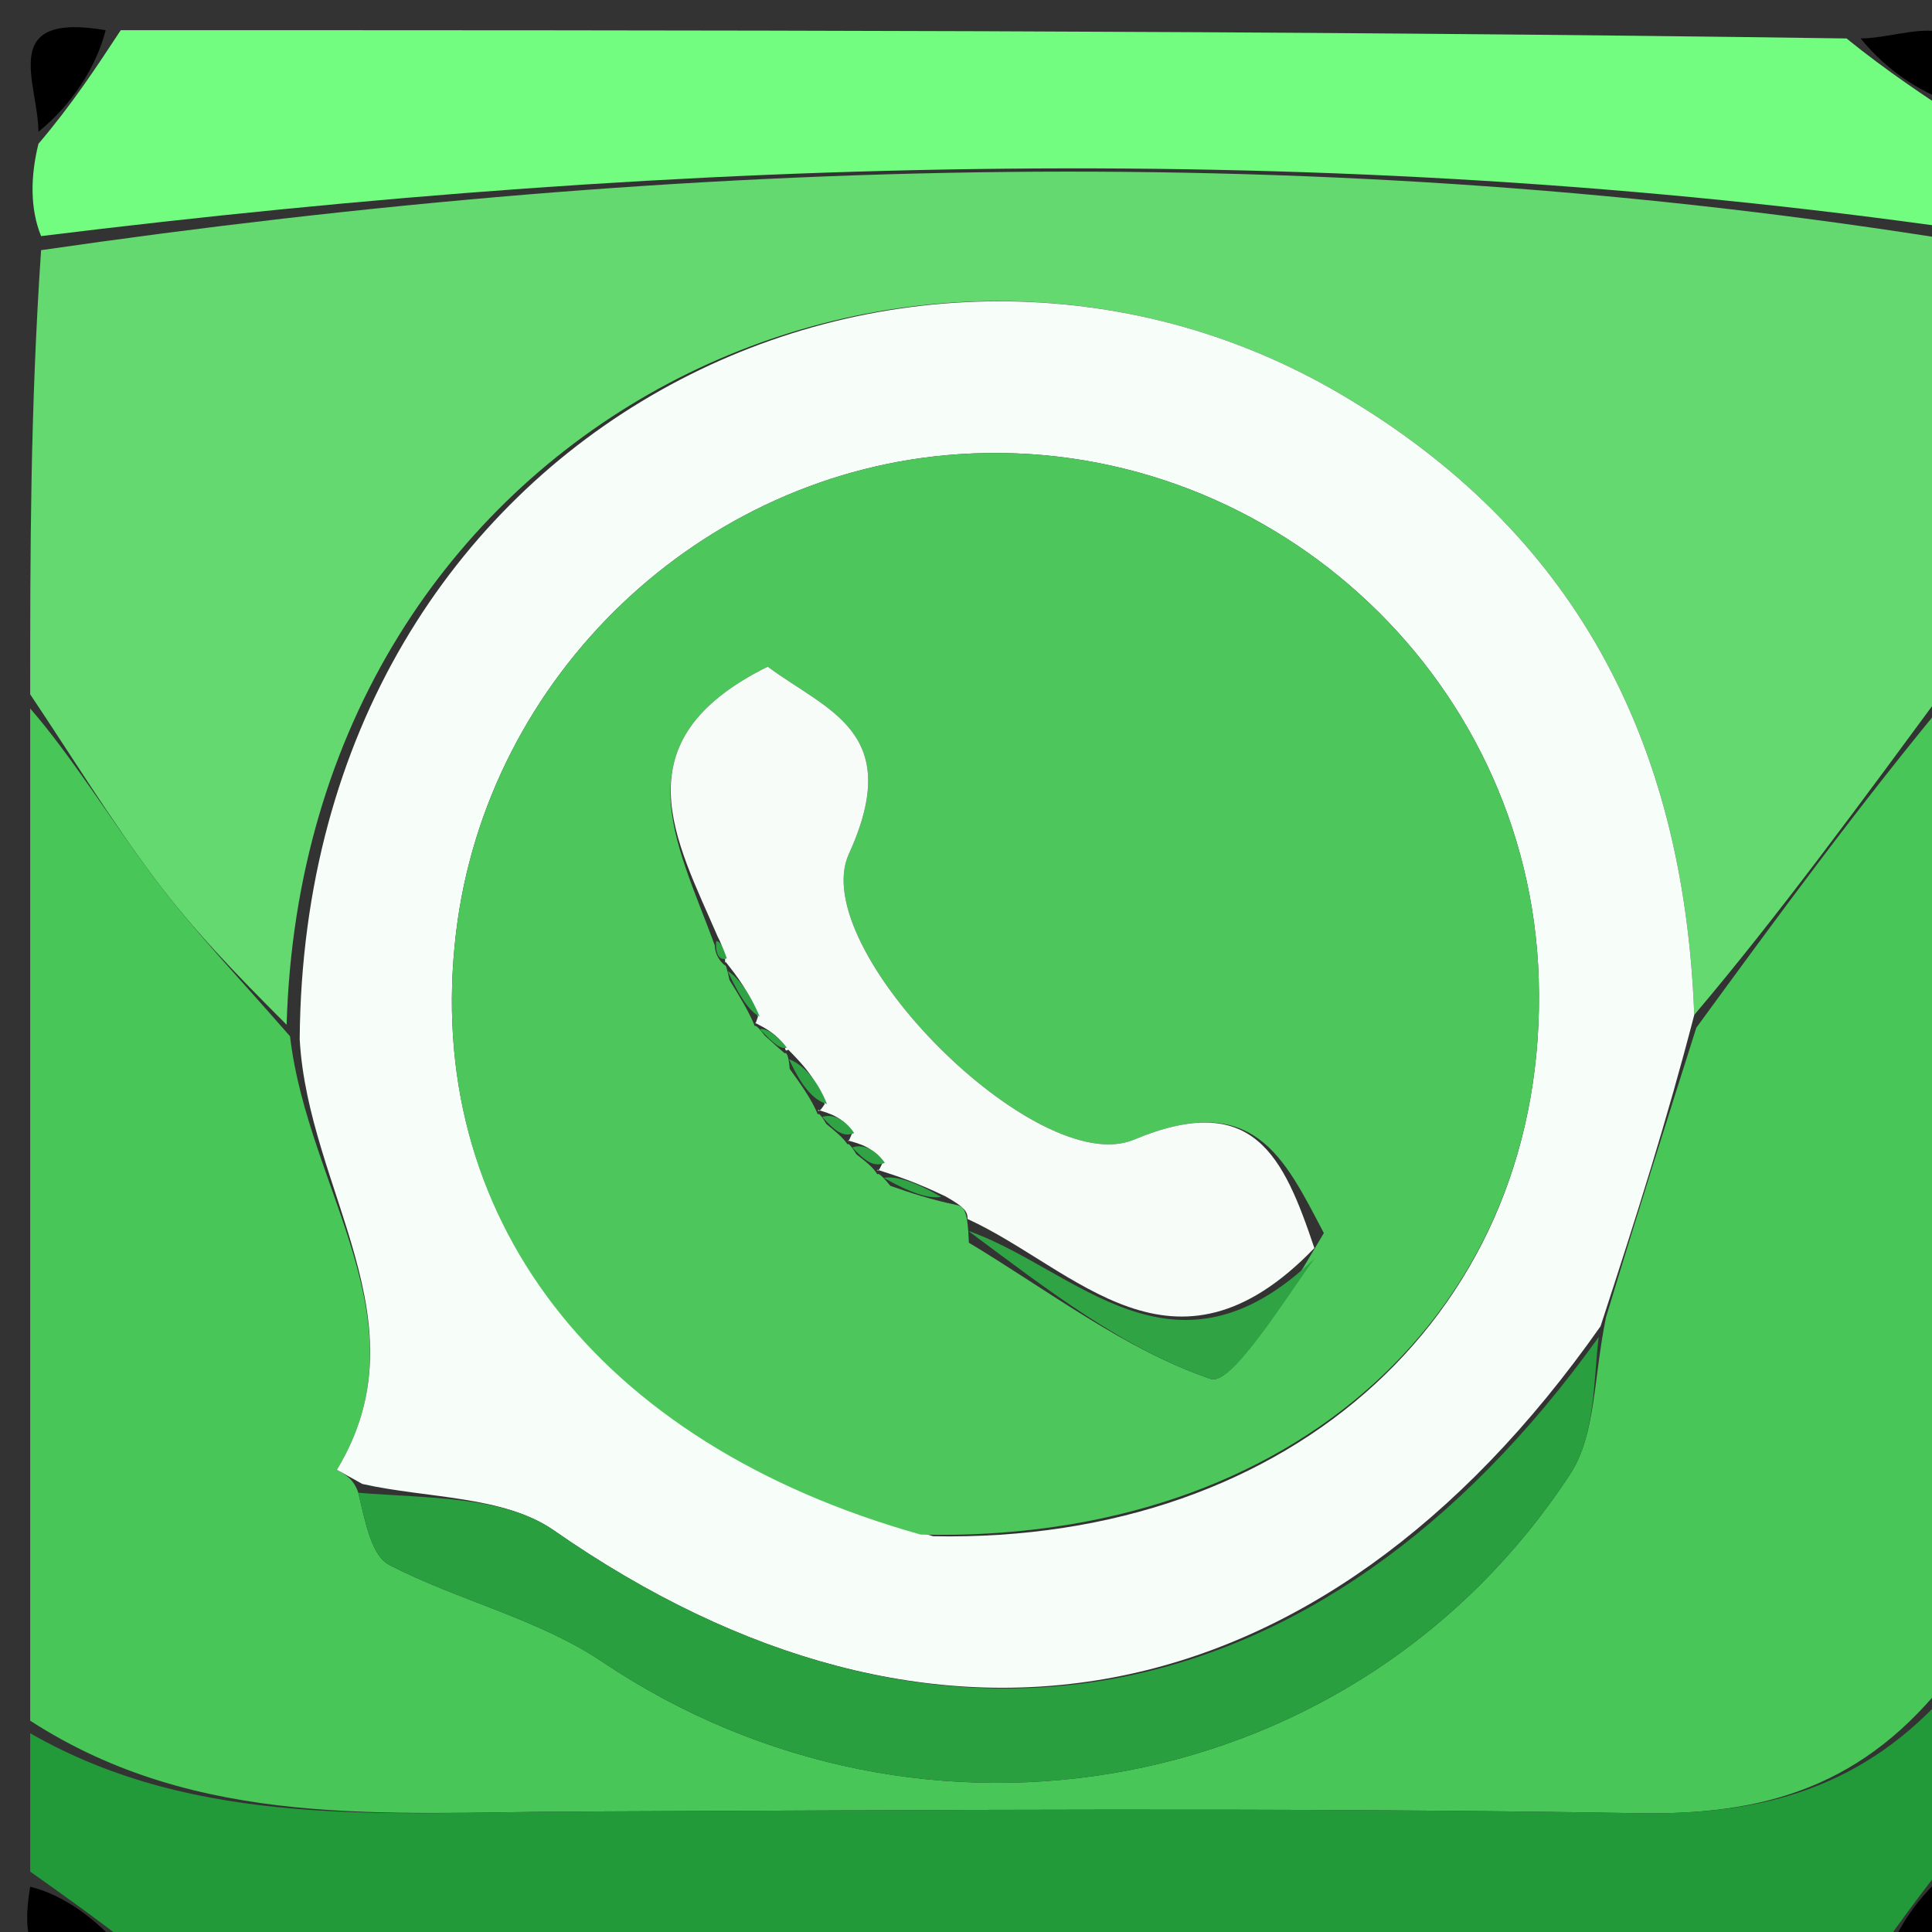 <svg version="1.1" id="Layer_1" xmlns="http://www.w3.org/2000/svg" xmlns:xlink="http://www.w3.org/1999/xlink" x="0px" y="0px"
	 width="100%" viewBox="0 0 64 64" enable-background="new 0 0 64 64" xml:space="preserve">
<rect x="0" y="0" width="64" height="64" fill="#333333" stroke="none"/>
<path fill="#63D96F" opacity="1" stroke="none" 
	d="
M65,8 
	C65,12.689 65,17.379 64.647,22.518 
	C61.593,26.659 58.893,30.351 56.124,33.621 
	C55.784,24.417 52.063,17.572 44.449,13.079 
	C30.143,4.635 10.074,14.013 9.495,33.946 
	C7.817,32.273 6.367,30.766 5.124,29.104 
	C3.656,27.139 2.367,25.04 1,23 
	C1,18.311 1,13.621 1.361,8.287 
	C22.829,5.174 43.926,4.587 65,8 
z"/>
<path fill="#48C658" opacity="1" stroke="none" 
	d="
M56.193,34.044 
	C58.893,30.351 61.593,26.659 64.647,22.984 
	C65,33.688 65,44.375 64.642,55.454 
	C61.781,59.22 58.414,60.134 54.294,60.065 
	C42.532,59.869 30.765,59.964 19,60.01 
	C12.817,60.034 6.566,60.604 1,57 
	C1,45.979 1,34.958 1,23.469 
	C2.367,25.04 3.656,27.139 5.124,29.104 
	C6.367,30.766 7.817,32.273 9.608,34.329 
	C10.205,39.453 14.122,43.793 11.16,48.689 
	C11.441,48.845 11.722,49.002 11.869,49.449 
	C12.113,50.462 12.308,51.538 12.901,51.844 
	C15.189,53.023 17.828,53.624 19.934,55.039 
	C30.609,62.21 44.985,59.576 52.015,48.829 
	C52.865,47.529 52.788,45.623 53.2,43.642 
	C54.238,40.205 55.215,37.124 56.193,34.044 
z"/>
<path fill="#229A39" opacity="1" stroke="none" 
	d="
M1,57.417 
	C6.566,60.604 12.817,60.034 19,60.01 
	C30.765,59.964 42.532,59.869 54.294,60.065 
	C58.414,60.134 61.781,59.22 64.642,55.923 
	C65,57.714 65,59.429 64.652,61.442 
	C63.536,62.828 62.768,63.914 62,65 
	C42.979,65 23.958,65 4.599,64.654 
	C3.174,63.538 2.087,62.769 1,62 
	C1,60.611 1,59.222 1,57.417 
z"/>
<path fill="#72FD80" opacity="1" stroke="none" 
	d="
M65,7.6 
	C43.926,4.587 22.829,5.174 1.361,7.821 
	C1,6.933 1,5.867 1.274,4.763 
	C2.365,3.484 3.183,2.242 4,1 
	C23.021,1 42.042,1 61.168,1.274 
	C62.516,2.365 63.758,3.183 65,4 
	C65,5.067 65,6.133 65,7.6 
z"/>
<path fill="#000000" opacity="1" stroke="none" 
	d="
M3.5,1 
	C3.183,2.242 2.365,3.484 1.274,4.363 
	C1.263,2.731 -0.085,0.388 3.5,1 
z"/>
<path fill="#000000" opacity="1" stroke="none" 
	d="
M62.5,65 
	C62.768,63.914 63.536,62.828 64.652,61.871 
	C64.737,63.269 66.085,65.612 62.5,65 
z"/>
<path fill="#000000" opacity="1" stroke="none" 
	d="
M1,62.5 
	C2.087,62.769 3.174,63.538 4.13,64.654 
	C2.731,64.737 0.388,66.085 1,62.5 
z"/>
<path fill="#000000" opacity="1" stroke="none" 
	d="
M65,3.5 
	C63.758,3.183 62.516,2.365 61.637,1.274 
	C63.269,1.263 65.612,-0.085 65,3.5 
z"/>
<path fill="#F7FDF8" opacity="1" stroke="none" 
	d="
M56.124,33.621 
	C55.215,37.124 54.238,40.205 53.02,43.934 
	C43.683,57.23 30.854,59.409 18.349,50.697 
	C16.684,49.538 14.14,49.64 12.003,49.158 
	C11.722,49.002 11.441,48.845 11.16,48.689 
	C14.122,43.793 10.205,39.453 9.928,34.426 
	C10.074,14.013 30.143,4.635 44.449,13.079 
	C52.063,17.572 55.784,24.417 56.124,33.621 
M30.915,50.89 
	C42.878,51.124 51.315,43.355 50.972,32.419 
	C50.656,22.299 41.88,14.366 31.755,15.046 
	C23.218,15.62 16.118,22.386 15.105,30.913 
	C13.997,40.244 19.701,47.807 30.915,50.89 
z"/>
<path fill="#299F3F" opacity="1" stroke="none" 
	d="
M11.869,49.449 
	C14.14,49.64 16.684,49.538 18.349,50.697 
	C30.854,59.409 43.683,57.23 52.96,44.29 
	C52.788,45.623 52.865,47.529 52.015,48.829 
	C44.985,59.576 30.609,62.21 19.934,55.039 
	C17.828,53.624 15.189,53.023 12.901,51.844 
	C12.308,51.538 12.113,50.462 11.869,49.449 
z"/>
<path fill="#4DC75C" opacity="1" stroke="none" 
	d="
M30.502,50.836 
	C19.701,47.807 13.997,40.244 15.105,30.913 
	C16.118,22.386 23.218,15.62 31.755,15.046 
	C41.88,14.366 50.656,22.299 50.972,32.419 
	C51.315,43.355 42.878,51.124 30.502,50.836 
M28.373,38.241 
	C28.657,38.46 28.941,38.68 29.067,38.908 
	C29.067,38.908 29.062,38.749 29.496,39.284 
	C30.133,39.504 30.771,39.724 31.713,39.922 
	C31.947,39.986 32.059,40.138 32.095,41.166 
	C34.736,42.755 37.254,44.703 40.104,45.679 
	C40.807,45.919 42.593,42.994 43.854,40.847 
	C42.517,38.302 41.522,36.097 37.559,37.755 
	C34.359,39.093 26.695,31.409 28.12,28.287 
	C29.965,24.245 27.425,23.563 25.431,22.085 
	C20.451,24.551 22.402,27.833 23.677,31.312 
	C23.685,31.61 23.839,31.84 24.017,31.982 
	C24.017,31.982 24.038,31.862 24.166,32.468 
	C24.484,32.98 24.802,33.492 25.007,33.997 
	C25.007,33.997 25.014,33.884 25.335,34.306 
	C25.594,34.541 25.854,34.776 25.992,34.891 
	C25.992,34.891 26.111,34.77 26.161,35.408 
	C26.524,35.913 26.887,36.418 27.095,36.924 
	C27.095,36.924 27.098,36.768 27.375,37.234 
	C27.654,37.462 27.933,37.689 28.079,37.913 
	C28.079,37.913 28.088,37.78 28.373,38.241 
z"/>
<path fill="#F7FCF8" opacity="1" stroke="none" 
	d="
M32.051,40.38 
	C32.059,40.138 31.947,39.986 31.329,39.636 
	C30.318,39.15 29.69,38.949 29.062,38.749 
	C29.062,38.749 29.067,38.908 29.232,38.524 
	C28.961,38.019 28.524,37.9 28.088,37.78 
	C28.088,37.78 28.079,37.913 28.23,37.532 
	C27.953,37.023 27.526,36.896 27.098,36.768 
	C27.098,36.768 27.095,36.924 27.318,36.576 
	C27.064,35.742 26.588,35.256 26.111,34.77 
	C26.111,34.77 25.992,34.891 26.004,34.643 
	C25.682,34.225 25.348,34.054 25.014,33.884 
	C25.014,33.884 25.007,33.997 25.109,33.675 
	C24.82,32.856 24.429,32.359 24.038,31.862 
	C24.038,31.862 24.017,31.982 24.017,31.737 
	C23.936,31.338 23.855,31.184 23.775,31.03 
	C22.402,27.833 20.451,24.551 25.431,22.085 
	C27.425,23.563 29.965,24.245 28.12,28.287 
	C26.695,31.409 34.359,39.093 37.559,37.755 
	C41.522,36.097 42.517,38.302 43.54,41.344 
	C38.869,46.189 35.626,42.015 32.051,40.38 
z"/>
<path fill="#30A445" opacity="1" stroke="none" 
	d="
M32.073,40.773 
	C35.626,42.015 38.869,46.189 43.554,41.682 
	C42.593,42.994 40.807,45.919 40.104,45.679 
	C37.254,44.703 34.736,42.755 32.073,40.773 
z"/>
<path fill="#30A445" opacity="1" stroke="none" 
	d="
M29.279,39.017 
	C29.69,38.949 30.318,39.15 31.176,39.647 
	C30.771,39.724 30.133,39.504 29.279,39.017 
z"/>
<path fill="#30A445" opacity="1" stroke="none" 
	d="
M26.136,35.089 
	C26.588,35.256 27.064,35.742 27.396,36.575 
	C26.887,36.418 26.524,35.913 26.136,35.089 
z"/>
<path fill="#30A445" opacity="1" stroke="none" 
	d="
M24.102,32.165 
	C24.429,32.359 24.82,32.856 25.166,33.678 
	C24.802,33.492 24.484,32.98 24.102,32.165 
z"/>
<path fill="#30A445" opacity="1" stroke="none" 
	d="
M27.237,37.001 
	C27.526,36.896 27.953,37.023 28.296,37.534 
	C27.933,37.689 27.654,37.462 27.237,37.001 
z"/>
<path fill="#30A445" opacity="1" stroke="none" 
	d="
M28.23,38.011 
	C28.524,37.9 28.961,38.019 29.311,38.519 
	C28.941,38.68 28.657,38.46 28.23,38.011 
z"/>
<path fill="#30A445" opacity="1" stroke="none" 
	d="
M25.175,34.095 
	C25.348,34.054 25.682,34.225 26.065,34.703 
	C25.854,34.776 25.594,34.541 25.175,34.095 
z"/>
<path fill="#30A445" opacity="1" stroke="none" 
	d="
M23.726,31.171 
	C23.855,31.184 23.936,31.338 24.077,31.747 
	C23.839,31.84 23.685,31.61 23.726,31.171 
z"/>
</svg>
